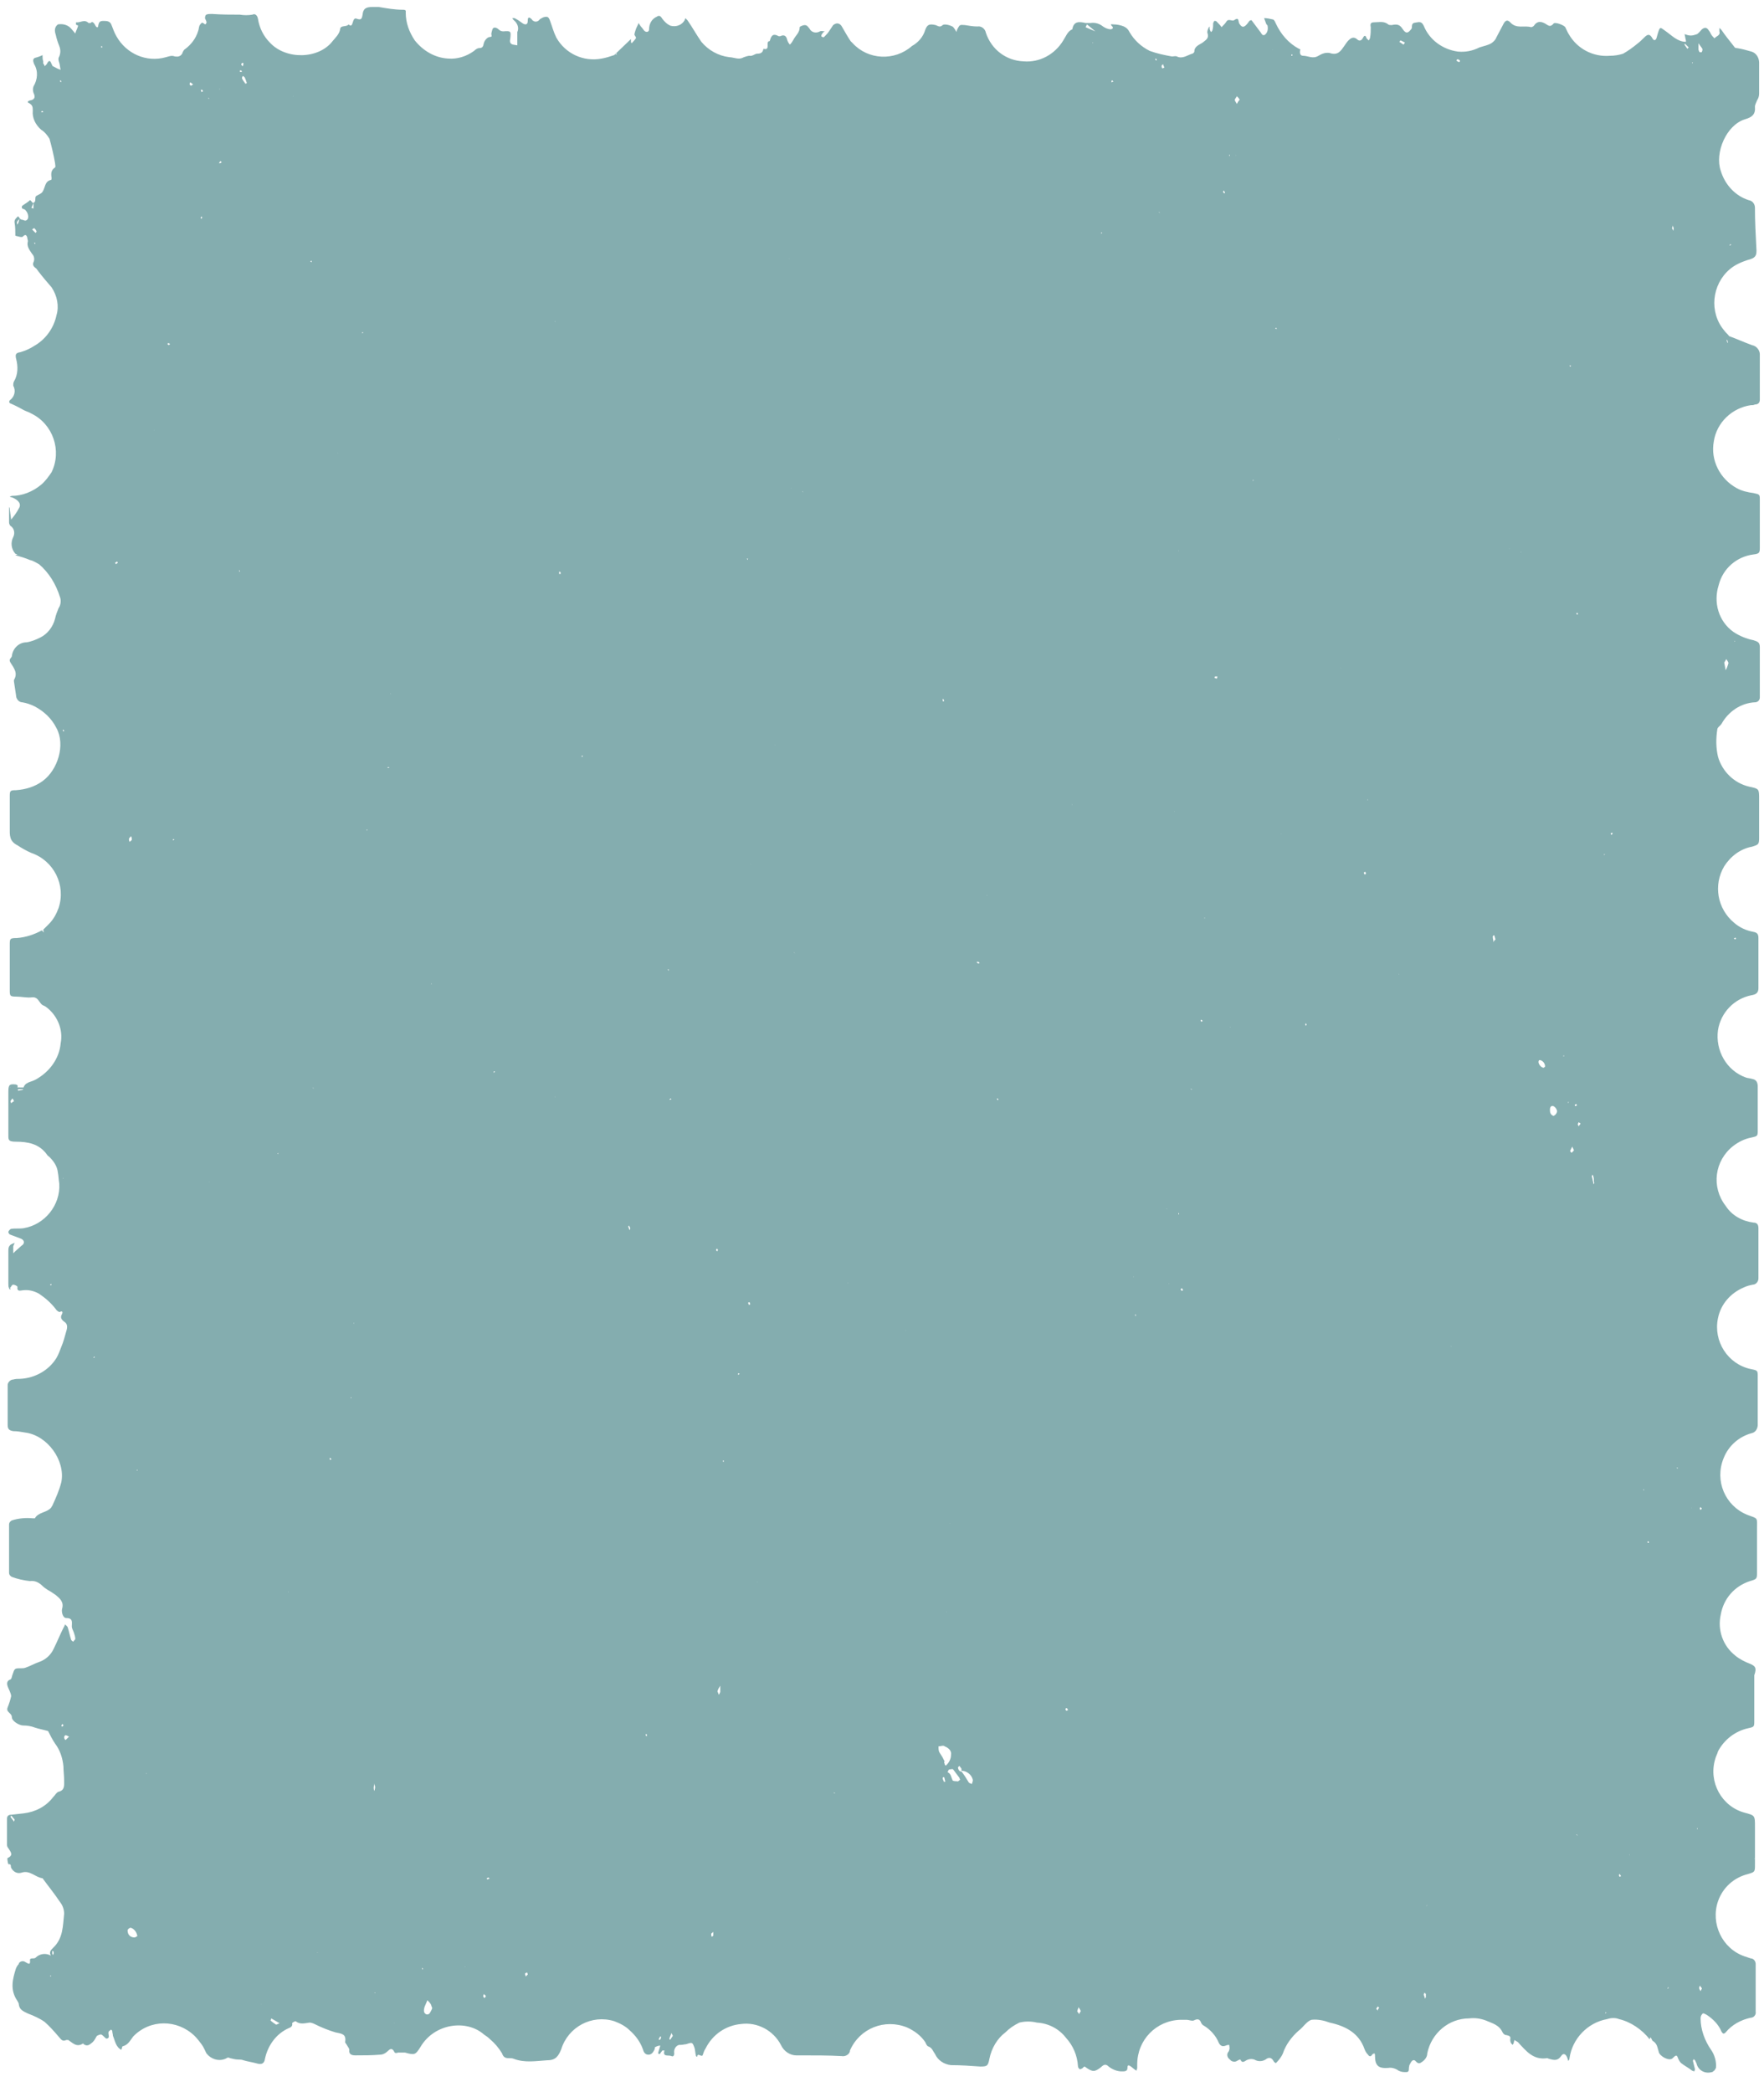 <?xml version="1.0" encoding="utf-8"?>
<!-- Generator: Adobe Illustrator 24.1.0, SVG Export Plug-In . SVG Version: 6.00 Build 0)  -->
<svg version="1.1" id="Layer_1" xmlns="http://www.w3.org/2000/svg" xmlns:xlink="http://www.w3.org/1999/xlink" x="0px" y="0px"
	 viewBox="0 0 253 300" style="enable-background:new 0 0 253 300;" xml:space="preserve" preserveAspectRatio="none">
<style type="text/css">
	.st0{fill:#84ACAF;}
	.st1{fill:#84ADAF;}
</style>
<g id="Layer_1-2">
	<path class="st0" d="M90.7,4.8L90.7,4.8L90.7,4.8z"/>
	<path class="st1" d="M251.1,238.6c-0.8-0.3-1.6-0.7-2.2-1.2c-1.8-1.4-2.6-3.7-2.1-5.9c0.4-2.3,2-4.1,4.2-4.8c1-0.3,1-0.3,1-1.4
		c0-2,0-4,0-6c0-1.8,0.2-1.5-1.4-2.1c-3.2-1.3-4.7-4.9-3.4-8.1c0.7-1.8,2.2-3.1,4-3.6c0.6-0.1,0.9-0.7,0.9-1.2c0-2.3,0-4.6,0-6.9
		c0-0.9,0-0.9-1-1.1c-3.3-0.7-5.4-4-4.7-7.3c0.4-2,1.8-3.6,3.7-4.4c0.4-0.2,0.8-0.3,1.3-0.4c0.4,0,0.8-0.4,0.8-0.9c0,0,0,0,0,0
		c0-2.4,0-4.8,0-7.2c0-0.5-0.2-0.8-0.7-0.8c-1.6-0.2-3.1-1-4-2.4c-2.1-2.7-1.6-6.5,1.1-8.6c0.8-0.6,1.6-1,2.6-1.2
		c0.9-0.2,0.9-0.2,0.9-1.1c0-2.1,0-4.2,0-6.2c0-0.6-0.2-1-0.8-1.1c-0.3-0.1-0.6-0.1-0.9-0.2c-2.8-1-4.4-3.9-4-6.8
		c0.4-2.5,2.3-4.5,4.8-5c0.6-0.1,1-0.3,1-1c0-2.4,0-4.8,0-7.2c0-0.6-0.2-0.8-0.8-0.9c-1-0.2-1.9-0.6-2.7-1.3c-2.4-2-3-5.4-1.4-8.1
		c0.9-1.4,2.3-2.5,4-2.8c0.9-0.3,1-0.3,1-1.3c0-1.8,0-3.7,0-5.5c0-1.5,0-1.5-1.4-1.8c-2.2-0.5-3.9-2.2-4.5-4.3
		c-0.3-1.3-0.3-2.6-0.1-3.9c0-0.3,0.4-0.5,0.6-0.8c1-1.8,2.8-3,4.8-3.1c0.4,0,0.7-0.3,0.7-0.7c0-0.1,0-0.1,0-0.2c0-2.3,0-4.7,0-7
		c0-0.7-0.3-0.8-0.9-1c-1-0.2-2-0.6-2.9-1.2c-2.1-1.5-2.9-4.2-2.1-6.7c0.6-2.4,2.6-4.1,5-4.4c0.9-0.1,0.9-0.3,0.9-1.1
		c0-2.2,0-4.5,0-6.7c0-0.8,0-0.8-0.9-1c-0.8-0.1-1.7-0.3-2.4-0.7c-2.4-1.3-3.8-4-3.3-6.7c0.4-2.7,2.6-4.8,5.3-5.2
		c0.2,0,0.4,0,0.6-0.1c0.4,0,0.7-0.2,0.7-0.7c0-2.2,0-4.3,0-6.5c0-0.6-0.5-1.2-1.1-1.3c-1.1-0.4-2.2-0.9-3.3-1.3
		c-0.2-0.3-0.5-0.5-0.7-0.8c-2.2-2.6-1.8-6.6,0.8-8.8c0.7-0.6,1.6-1,2.5-1.3c1.2-0.3,1.4-0.6,1.3-1.8c-0.1-1.9-0.2-3.8-0.2-5.7
		c0-0.5-0.3-1-0.9-1.1c-1.9-0.6-3.4-2.2-4-4.2c-0.9-2.6,0.8-6.6,3.5-7.4c1-0.3,1.5-0.7,1.4-1.8c0-0.3,0.2-0.6,0.3-0.9
		c0.2-0.3,0.3-0.6,0.3-1c0-1.5,0-3,0-4.4c0-0.7-0.4-1.4-1.1-1.6c-0.7-0.2-1.4-0.4-2.1-0.5c-0.1,0-0.2,0-0.3-0.1
		c-0.6-0.8-1.3-1.6-1.9-2.5c-0.1-0.1-0.2-0.2-0.3-0.3c0,0.2,0,0.3,0,0.5c0.2,0.6-0.5,0.7-0.7,1c-0.2-0.2-0.4-0.4-0.5-0.6
		c-0.1-0.2-0.2-0.4-0.3-0.5c-0.3-0.5-0.6-0.5-1-0.2c-0.2,0.2-0.4,0.5-0.7,0.7c-0.3,0.1-0.6,0.2-0.9,0.2c-0.3,0-0.6-0.1-0.9-0.2
		c0.1,0.3,0.1,0.6,0.2,0.9c0,0.1,0,0.1,0,0.2c-1.2,0-2-0.9-3-1.6c-0.7-0.5-0.7-0.6-1,0.3l-0.2,0.7c-0.1,0.4-0.4,0.5-0.6,0.1
		c-0.4-0.7-0.7-0.6-1.2-0.1c-0.3,0.3-0.6,0.6-1,0.9c-0.6,0.5-1.3,1-2,1.4c-0.6,0.2-1.3,0.3-1.9,0.3c-2.4,0.2-4.7-1-5.9-3.1
		c-0.2-0.3-0.3-0.6-0.5-1c-0.2-0.3-1.5-0.8-1.7-0.5c-0.4,0.5-0.7,0.3-1,0.1c-0.6-0.4-1.3-0.6-1.8,0.2c-0.1,0.1-0.3,0.2-0.4,0.2
		c-1-0.3-2.1,0.3-3-0.7c-0.4-0.4-0.7-0.3-1,0.3c-0.3,0.6-0.7,1.3-1,1.9c-0.1,0.3-0.4,0.6-0.7,0.8c-0.5,0.3-1.1,0.4-1.7,0.6
		c-1,0.5-2,0.7-3.1,0.6c-2.2-0.3-4.1-1.7-4.9-3.7c-0.2-0.4-0.4-0.6-0.9-0.5s-0.8,0-0.8,0.7c0,0.2-0.1,0.3-0.2,0.4
		c-0.4,0.5-0.7,0.5-1.1-0.1s-0.7-0.8-1.6-0.6c-0.2,0-0.4,0-0.5-0.1c-0.6-0.5-1.3-0.3-2-0.3c-0.5,0-0.6,0.2-0.5,0.7
		c0,0.5,0,1-0.1,1.5c0,0.1-0.1,0.3-0.2,0.4c-0.1-0.1-0.2-0.2-0.3-0.3c-0.1-0.4-0.3-0.5-0.5-0.1s-0.5,0.6-0.9,0.2
		c-0.5-0.4-0.9-0.1-1.2,0.2c-0.2,0.2-0.4,0.5-0.6,0.8c-0.5,0.7-0.9,1.4-2.1,1c-0.6-0.1-1.1,0.1-1.6,0.4c-0.8,0.5-1.5,0-2.2,0
		c-0.5,0-0.5-0.5-0.4-0.9c0,0-0.1-0.1-0.2-0.1c-1.5-0.8-2.6-2.1-3.3-3.6c-0.1-0.2-0.2-0.5-0.4-0.6c-0.4-0.1-0.9-0.2-1.3-0.2
		c0.1,0.3,0.2,0.5,0.3,0.8c0,0.1,0.2,0.2,0.2,0.3c0.1,0.5,0,1-0.4,1.3c-0.4,0.2-0.5-0.3-0.7-0.5c-0.4-0.5-0.8-1.1-1.2-1.6
		c0,0-0.2,0-0.3,0.1c-0.1,0.1-0.2,0.3-0.3,0.4c-0.5,0.6-0.8,0.6-1.2-0.1c-0.1-0.3,0-0.9-0.7-0.4c-0.3,0.2-0.8-0.3-1.1,0.2
		c-0.2,0.3-0.4,0.5-0.7,0.8c-0.2-0.3-0.4-0.5-0.7-0.8c-0.1-0.1-0.2-0.1-0.3-0.1c-0.1,0-0.1,0.2-0.2,0.3c0,0.3,0,0.7-0.1,1
		c0,0.1-0.1,0.2-0.2,0.3c-0.1-0.1-0.1-0.2-0.2-0.4c0-0.1,0-0.1,0-0.1s0-0.2,0-0.3c-0.1,0.1-0.2,0.2-0.2,0.3
		c-0.1,0.2-0.2,0.5-0.1,0.7c0.2,0.7-0.2,0.9-0.7,1.3c-0.4,0.3-1.2,0.5-1.2,1.3c0,0.1-0.2,0.3-0.3,0.3c-0.7,0.2-1.4,0.8-2.2,0.4
		c-0.2-0.1-0.5,0-0.7,0c-1.1-0.2-2.1-0.4-3.2-0.8c-1.2-0.6-2.2-1.5-2.9-2.7c-0.2-0.4-0.4-0.6-0.8-0.8c-0.5-0.2-1-0.3-1.5-0.3
		c-0.7-0.1-0.2,0.2-0.1,0.4c0.1,0.2-0.2,0.3-0.3,0.3c-0.4,0-0.8-0.2-1.1-0.4c-0.5-0.4-1.1-0.6-1.8-0.5c-0.2,0-0.5,0-0.7,0
		c-0.9-0.2-1.7-0.3-1.9,0.9c-0.7,0.3-0.9,1-1.3,1.6c-1.2,2-3.4,3.2-5.7,3c-2.5-0.1-4.6-1.7-5.4-4.1c-0.1-0.6-0.7-1-1.2-0.9
		c-0.6,0-1.2-0.1-1.8-0.2c-0.3,0-0.6-0.1-0.8,0.1c-0.2,0.3-0.4,0.6-0.4,0.9c-0.2-0.3-0.4-0.7-0.6-0.8c-0.4-0.2-1.1-0.4-1.4-0.2
		c-0.4,0.4-0.7,0.1-1,0c-0.9-0.2-1.2-0.1-1.5,0.7c-0.3,1-1,1.8-1.9,2.3c-2.5,2.2-6.3,2-8.5-0.4c-0.1-0.1-0.2-0.2-0.3-0.3
		c-0.4-0.6-0.8-1.3-1.2-2c-0.3-0.6-0.8-0.7-1.3-0.3c-0.2,0.3-0.4,0.6-0.6,0.9c-0.2,0.3-0.4,0.5-0.7,0.8c-0.1,0.1-0.3,0-0.4-0.1
		c0-0.1,0-0.2,0.1-0.3c0.1-0.2,0.2-0.3,0.4-0.4c-0.2,0-0.5-0.1-0.7,0c-0.5,0.3-1.2,0.2-1.5-0.4c0,0,0-0.1-0.1-0.1
		c-0.1-0.2-0.3-0.4-0.6-0.4c-0.2,0-0.7,0.2-0.7,0.3c0,0.8-0.6,1.2-0.9,1.8c-0.1,0.2-0.3,0.5-0.5,0.7c-0.2-0.2-0.3-0.4-0.4-0.7
		c-0.1-0.5-0.4-0.8-1-0.5c-0.1,0-0.2,0-0.2,0c-0.9-0.5-1.1,0-1.3,0.7c-0.7,0,0.2,1.4-0.9,1.1c-0.1,0.5-0.3,0.7-0.9,0.7
		c-0.3,0-0.7,0.4-1.1,0.3c-0.2,0-0.5,0.1-0.8,0.2c-0.2,0.1-0.4,0.2-0.7,0.2c-0.5,0-1-0.2-1.4-0.2c-1.6-0.2-3-1-4-2.2
		c-0.7-1-1.3-2.1-2-3.1c-0.1-0.1-0.2-0.2-0.3-0.3c0,0.1-0.1,0.2-0.1,0.3c-0.4,0.7-1.2,1-2,0.8c-0.5-0.2-0.9-0.6-1.2-1
		c-0.3-0.5-0.5-0.5-0.8-0.3c-0.7,0.3-1.1,1-1.1,1.8c0,0.4-0.4,0.5-0.7,0.2c-0.1-0.1-0.2-0.3-0.3-0.4c-0.2-0.2-0.4-0.5-0.5-0.7
		c-0.1,0.3-0.3,0.6-0.4,0.9c-0.1,0.3-0.2,0.6-0.2,0.8l0,0c0.1,0.2,0.3,0.4,0.2,0.5c-0.2,0.3-0.4,0.5-0.6,0.7
		c-0.1-0.1-0.1-0.2-0.1-0.3c0-0.1,0-0.2,0-0.3l-2.4,2.3l0,0c-0.6,0.2-1.2,0.4-1.8,0.5c-2.6,0.5-5.2-0.7-6.5-3
		c-0.4-0.8-0.6-1.6-0.9-2.4c-0.2-0.6-0.4-0.7-1-0.5c-0.2,0.1-0.4,0.2-0.5,0.3c-0.2,0.3-0.6,0.4-0.9,0.2c-0.1-0.1-0.2-0.1-0.2-0.2
		c-0.4-0.4-0.6-0.4-0.6,0.2s-0.4,0.6-0.8,0.3s-0.7-0.5-1.1-0.7c-0.1,0-0.2,0-0.3,0c0,0.1,0.1,0.2,0.2,0.3c0.5,0.4,0.8,1.1,0.5,1.7
		c0,0.4,0,0.9,0,1.3c0,0.2,0,0.4,0,0.6l-0.6-0.1c-0.5-0.1-0.5-0.5-0.4-0.9c0.1-1,0.1-1.1-1-1c-0.3,0-0.5-0.1-0.7-0.3
		c-0.2-0.2-0.5-0.3-0.7-0.2c-0.2,0.1-0.2,0.4-0.3,0.7s0.2,0.6-0.2,0.6s-0.8,0.5-0.9,0.9c-0.1,0.5-0.2,0.7-0.7,0.7
		c-0.2,0-0.5,0.2-0.7,0.4c-1.1,0.8-2.4,1.2-3.7,1.1c-1.9-0.1-3.6-1.1-4.8-2.6c-0.8-1.2-1.3-2.5-1.3-4c0-0.2,0.1-0.4-0.4-0.4
		c-1.2,0-2.3-0.2-3.5-0.4c-0.3,0-0.6,0-0.8,0C52.5,1,52.1,1.2,52,2.1c-0.1,0.6-0.2,0.8-0.8,0.6c-0.4-0.2-0.5,0.2-0.6,0.5
		c-0.1,0.3-0.2,0.7-0.6,0.3c-0.3,0.4-1.1,0.1-1.2,0.6c-0.1,0.8-0.7,1.3-1.1,1.8c-2,2.6-6.7,2.7-9,0.2c-0.9-0.9-1.5-2.1-1.7-3.4
		c-0.1-0.5-0.4-0.8-0.8-0.6c-0.6,0.1-1.2,0.1-1.8,0c-1.3,0-2.6,0-4-0.1c-0.3,0-0.6,0-0.8,0.1c-0.1,0-0.2,0.3-0.2,0.5
		c0,0.1,0.3,0.5,0.2,0.7c-0.2,0.5-0.4-0.2-0.7,0c-0.1,0.1-0.2,0.2-0.3,0.4c-0.1,0.3-0.1,0.6-0.2,0.8c-0.3,1-1,1.9-1.8,2.5
		c-0.2,0.1-0.3,0.3-0.4,0.5c-0.1,0.4-0.5,0.7-1,0.6c0,0-0.1,0-0.1,0c-0.5-0.2-0.9,0-1.3,0.1c-2.8,0.8-5.7-0.5-7.1-3
		c-0.3-0.5-0.5-1.1-0.7-1.6c-0.2-0.6-0.7-0.6-1.2-0.6s-0.6,0.2-0.7,0.6c0,0.5-0.3,0.3-0.4,0.1S13.3,2.9,13,3.3c-0.1,0-0.2,0-0.3,0
		c-0.6-0.6-1.2,0-1.8-0.1c0,0.1,0,0.2,0,0.3c0,0.1,0.3,0.1,0.3,0.2c-0.1,0.4-0.3,0.7-0.4,1.1l-0.6-0.7C10.1,4,10.1,4,10,3.9
		C9.5,3.5,8.9,3.4,8.3,3.5C7.8,3.9,7.8,4.4,8,5c0.1,0.5,0.3,1.1,0.5,1.6c0.2,0.5,0.2,1,0,1.5C8.3,8.4,8.4,8.7,8.5,9
		c0.1,0.3,0.1,0.7,0.2,1C8.3,9.9,8,9.7,7.6,9.5c-0.1,0-0.1-0.2-0.2-0.3C7.2,8.6,7,8.6,6.7,9.2C6.6,9.3,6.5,9.4,6.4,9.5
		C6.4,9.4,6.3,9.2,6.2,9.1c0-0.1,0-0.2,0-0.3C6.1,8.5,6.1,8.2,6.1,7.9C5.7,8.1,5.4,8.2,5,8.3C4.6,8.5,4.8,8.9,4.9,9.2
		c0.6,1,0.5,2.2-0.1,3.2c-0.1,0.3-0.1,0.6,0,0.9c0.3,0.6,0.2,1-0.5,1.1c-0.4,0.1-0.4,0.3-0.1,0.4c0.5,0.3,0.5,0.6,0.5,1.1
		c-0.1,1,0.4,2,1.2,2.7c0.5,0.3,0.9,0.8,1.2,1.3c0.3,1.1,0.6,2.3,0.8,3.5c0,0.2,0.1,0.5,0,0.6c-0.6,0.4-0.6,0.9-0.5,1.5
		c0,0.1,0,0.3-0.1,0.3c-0.9,0.2-0.8,1.1-1.2,1.7c-0.2,0.3-0.6,0.4-0.9,0.6s0.1,0.9-0.5,1c-0.1-0.1-0.3-0.4-0.4-0.4
		C4,29,3.6,29.2,3.2,29.5c-0.1,0.1-0.1,0.3,0,0.4C3.4,30,3.6,30,3.7,30.2c0.3,0.3,0.5,1,0.2,1.3c-0.3,0.3-0.5,0-0.8,0l-0.2-0.1
		l-0.3-0.4c-0.3,0.3-0.6,0.5-0.5,1c0.1,0.5,0.1,1.2,0.1,1.8c0.4,0.1,1,0.3,1.1,0.1c0.4-0.4,0.5-0.1,0.6,0.1C3.9,34.2,4,34.4,4,34.6
		c-0.2,0.7,0.2,1.2,0.6,1.8c0.3,0.3,0.4,0.8,0.2,1.2c-0.2,0.4,0.1,0.7,0.4,0.9l0.3,0.4c0.6,0.8,1.3,1.6,1.9,2.3
		c0.8,1.2,1.1,2.7,0.7,4c-0.4,1.9-1.6,3.5-3.2,4.4c-0.6,0.4-1.3,0.7-2,0.9c-0.7,0.1-0.7,0.4-0.6,0.9c0.3,1.1,0.3,2.3-0.3,3.3
		c-0.1,0.2-0.1,0.4-0.1,0.6c0.4,0.7,0.2,1.6-0.5,2.1c-0.1,0.1-0.1,0.3,0,0.4c0.7,0.3,1.3,0.6,2,1c0.4,0.2,0.8,0.3,1.1,0.5
		c3.1,1.5,4.4,5.3,2.9,8.4C7,68.3,6.5,69,5.9,69.5c-1.2,1-2.7,1.6-4.2,1.6c-0.1,0-0.2,0.1-0.3,0.1c0.1,0.1,0.2,0.1,0.3,0.1
		c1,0.4,1.4,1,1,1.6c-0.3,0.6-0.7,1.1-1.1,1.6L1.4,73c0-0.1,0-0.2-0.1-0.3c0,0.1,0,0.2,0,0.4c0,0.6,0,1.2,0,1.8
		c0,0.2,0.1,0.4,0.2,0.5c0.5,0.3,0.7,1,0.4,1.6c-0.4,0.8-0.3,1.7,0.3,2.4l0.3,0.1l-0.3,0.1c0.7,0.2,1.4,0.4,2.1,0.7
		c0.5,0.1,0.9,0.4,1.3,0.6c1.4,1.2,2.4,2.8,3,4.7c0.2,0.5,0.1,1.2-0.2,1.6c-0.2,0.5-0.4,1-0.5,1.5c-0.3,1.2-1.1,2.2-2.1,2.7
		c-0.6,0.3-1.3,0.6-2,0.7c-1.1,0-2,0.9-2.1,2c-0.1,0.3-0.5,0.4-0.2,0.9c0.5,0.8,1.1,1.5,0.5,2.5c0,0,0,0.2,0,0.2
		c0.1,0.7,0.2,1.4,0.3,2c0,0.5,0.4,1,0.9,1c0.6,0.1,1.2,0.3,1.8,0.6c1.3,0.7,2.4,1.7,3.1,3.1c1.3,2.4,0.2,6-2,7.6
		c-1.1,0.8-2.4,1.2-3.8,1.3c-0.9,0-0.9,0.1-0.9,1c0,1.5,0,3,0,4.4c0,1-0.1,1.9,1.1,2.5c0.6,0.4,1.3,0.8,2,1.1c3.2,1.1,5,4.6,3.9,7.9
		c-0.3,0.8-0.7,1.6-1.4,2.3c-0.3,0.3-0.5,0.5-0.8,0.8l0.1,0.4l-0.3-0.3c-1.1,0.6-2.3,1-3.6,1.1c-1,0-1,0.1-1,1c0,2.1,0,4.2,0,6.4
		c0,0.9,0,1,1,1c0.7,0,1.5,0.2,2.2,0.1c1-0.1,1,1,1.7,1.2c0.1,0,0.1,0.1,0.2,0.1c1.7,1.2,2.6,3.3,2.2,5.3c-0.2,2.2-1.6,4.1-3.6,5.2
		c-0.7,0.4-1.6,0.3-1.8,1.4c0,0.1-0.4,0.1-0.7,0.2c0-0.2-0.1-0.3-0.1-0.5c0.1-0.3,0-0.3-0.2-0.4c-0.9-0.1-1.1,0-1.1,1c0,2,0,4,0,6
		c0,0.9-0.1,1.2,1.1,1.2c1.7,0,3.3,0.3,4.4,1.8c0.1,0.2,0.3,0.3,0.4,0.4c0.6,0.6,1.1,1.3,1.2,2.2c0.1,0.5,0.1,1,0.2,1.6
		c0.2,3.1-2.1,5.9-5.1,6.4c-0.6,0.1-1.2,0-1.8,0.1c-0.1,0-0.3,0.2-0.4,0.4c0,0.2,0.1,0.3,0.2,0.4c0.5,0.2,1.1,0.4,1.6,0.6
		c0.5,0.2,0.6,0.7,0.1,1l-0.9,0.8l-0.3,0.3c0-0.1,0-0.3,0-0.4c0-0.2,0-0.4,0-0.6c0.1-0.2,0.1-0.3,0.2-0.5c-0.2,0.1-0.6,0.2-0.7,0.4
		c-0.2,0.2-0.2,0.5-0.2,0.8c0,1.6,0,3.1,0,4.7c0,0.2,0,0.4,0.1,0.6c0,0.1,0.1,0.2,0.2,0.2c0-0.1-0.1-0.3,0-0.3
		c0.1-0.1,0.2-0.4,0.4-0.4s0.6,0.2,0.6,0.3c-0.1,0.8,0.5,0.5,0.8,0.5c0.8-0.1,1.6,0.1,2.3,0.5c0.9,0.6,1.7,1.3,2.4,2.2
		c0.1,0.2,0.5,0.5,0.6,0.4c0.4-0.2,0.4,0.1,0.3,0.3c-0.3,0.5-0.1,0.8,0.3,1.1c0.5,0.3,0.5,0.8,0.3,1.4c-0.2,0.7-0.4,1.5-0.7,2.2
		c-0.2,0.5-0.4,1.1-0.7,1.6c-1.1,1.8-3.1,2.9-5.2,3c-0.3,0-0.7,0-1,0.1c-0.4,0-0.8,0.4-0.8,0.8c0,0,0,0.1,0,0.1c0,1.9,0,3.8,0,5.6
		c0,0.6,0.2,0.8,0.8,0.9c0.6,0,1.1,0.1,1.7,0.2c3.2,0.4,5.8,4,5.2,7.1c-0.3,1.2-0.8,2.3-1.3,3.4c-0.1,0.1-0.1,0.2-0.2,0.3
		c-0.6,0.7-1.8,0.6-2.3,1.5c0,0-0.2,0-0.3,0c-1-0.1-2.1,0-3,0.3c-0.2,0.1-0.4,0.3-0.4,0.6c0,2.3,0,4.6,0,6.9c0,0.3,0.2,0.5,0.4,0.6
		c0.8,0.3,1.7,0.5,2.6,0.6c0.7-0.1,1.3,0.2,1.8,0.7c0.2,0.2,0.5,0.4,0.8,0.6c0.4,0.2,0.8,0.5,1.1,0.7c0.6,0.5,1.2,1,0.9,2
		c-0.1,0.4,0.1,1.3,0.6,1.3c1,0,0.8,0.6,0.8,1.2c0,0.3,0.2,0.6,0.3,0.9c0.1,0.3,0.2,0.6,0.2,0.9c0,0.1-0.2,0.2-0.3,0.4
		c-0.1-0.1-0.3-0.2-0.3-0.3c-0.2-0.6-0.3-1.2-0.5-1.8c-0.1-0.2-0.3-0.3-0.4-0.4c0,0.2-0.1,0.3-0.2,0.5c-0.5,1-0.9,2-1.4,3
		c-0.4,0.9-1.2,1.6-2.1,1.9c-0.6,0.2-1.3,0.6-1.9,0.8c-0.2,0.1-0.5,0.1-0.7,0.1c-0.9,0-0.9,0-1.2,0.9c-0.1,0.2-0.1,0.6-0.3,0.7
		c-0.6,0.2-0.5,0.7-0.4,1c0.1,0.3,0.5,1,0.5,1.4c-0.1,0.5-0.3,1.1-0.5,1.6c-0.3,0.7,0.6,0.8,0.6,1.4s1.1,1.2,1.6,1.2
		c0.6,0,1.2,0.1,1.7,0.3c0.6,0.2,1.2,0.3,1.9,0.5c0.3,0.6,0.6,1.2,1,1.8c0.7,0.9,1.1,2.1,1.2,3.3c0,0.6,0.1,1.3,0.1,2
		c0,0.7,0.1,1.4-0.8,1.6c-0.3,0.1-0.5,0.5-0.8,0.8c-1,1.3-2.5,2.1-4.2,2.3l-1.8,0.2c-0.4,0-0.6,0.2-0.6,0.6c0,1.2,0,2.4,0,3.7
		c0,0.2,0.1,0.4,0.2,0.5c0.3,0.5,0.8,1-0.1,1.4c-0.1,0,0,0.6,0.1,0.9c0.5-0.1,0.3,0.4,0.4,0.5c0.3,0.6,0.9,0.9,1.5,0.7
		c1.2-0.4,2,0.7,3,0.8c0.8,1.1,1.7,2.2,2.5,3.4c0.4,0.5,0.6,1.1,0.6,1.7c-0.2,1.7-0.1,3.5-1.6,4.9c-0.3,0.3-0.6,0.6-0.3,1.1
		c-0.7-0.4-1.6-0.3-2.2,0.3c-0.1,0.1-0.3,0.1-0.5,0.1s-0.3,0.1-0.3,0.2c0.1,0.9-0.3,0.5-0.7,0.3c-0.3-0.2-0.7-0.1-0.9,0.2
		c0,0,0,0,0,0.1c-0.2,0.2-0.3,0.4-0.4,0.6c-0.5,1.6-0.9,3.1,0.2,4.7c0.1,0.2,0.2,0.3,0.2,0.5c0.1,0.8,0.7,1,1.3,1.3
		c0.8,0.3,1.7,0.7,2.4,1.2c0.7,0.6,1.4,1.4,2,2.1c0.3,0.3,0.5,0.8,1.1,0.5c0.1,0,0.2,0,0.3,0c0.6,0.4,1.2,1.1,2.1,0.5
		c0,0,0.1,0,0.1,0.1c0.6,0.4,0.9,0,1.3-0.3c0.3-0.3,0.4-0.6,0.6-0.9c0.2-0.1,0.4-0.2,0.6-0.2c0.3,0.1,0.6,0.6,0.8,0.6
		c0.6-0.1,0.1-0.7,0.3-1c0,0,0-0.1,0.1-0.1l0.2-0.2c0.1,0.1,0.2,0.1,0.2,0.2c0,0.2,0.1,0.5,0.1,0.7c0.3,0.7,0.4,1.6,1.2,2
		c0.1-0.2,0.1-0.5,0.2-0.5c0.8-0.2,1.1-0.9,1.5-1.4c2.4-2.5,6.3-2.5,8.8-0.1c0.4,0.4,0.7,0.8,1,1.2c0.3,0.4,0.5,0.9,0.7,1.3
		c0.6,0.8,1.7,1.2,2.7,0.8c0.3-0.1,0.3-0.3,0.7-0.1c0.4,0.1,0.8,0.2,1.2,0.2c0.2,0,0.5,0,0.7,0.1c0.7,0.2,1.4,0.3,2.1,0.5
		c0.5,0.1,0.9,0,1-0.7c0.4-1.9,1.6-3.6,3.4-4.4c0.3-0.1,0.6-0.3,0.5-0.7c0-0.1,0.4-0.3,0.5-0.3c0.6,0.5,1.3,0.3,2,0.2
		c0.2,0,0.5,0.1,0.7,0.2c1,0.5,2,0.9,3,1.2c0.9,0.2,1.6,0.2,1.4,1.4c0,0.1,0.2,0.3,0.3,0.5c0.1,0.2,0.3,0.4,0.3,0.6
		c-0.1,0.7,0.4,0.8,0.9,0.8c1.2,0,2.3,0,3.5-0.1c0.4,0,0.8-0.2,1.1-0.5c0.3-0.3,0.6-0.5,0.9,0c0.1,0.3,0.3,0.3,0.6,0.2
		c0.3,0,0.7,0,1,0c1.4,0.4,1.5,0.3,2.2-0.8c2-3.4,6.6-4,9.1-1.8c0.3,0.2,0.6,0.4,0.9,0.7c0.7,0.6,1.2,1.2,1.7,2
		c0.2,0.6,0.5,0.7,1,0.7c0.2,0,0.5,0,0.7,0.1c1.6,0.6,3.2,0.3,4.8,0.2c1.2,0,1.6-0.6,2-1.6c1-3.2,4.4-5,7.6-4
		c0.8,0.3,1.6,0.7,2.2,1.3c0.8,0.7,1.5,1.6,1.9,2.7c0.1,0.4,0.3,0.8,0.8,0.8c0.5,0,0.7-0.4,0.9-0.8c0-0.1,0-0.3,0.1-0.3
		c0.2-0.1,0.4-0.2,0.7-0.2c-0.1,0.3-0.2,0.7-0.3,1c0,0.1,0,0.2,0.1,0.2c0.1,0,0.2,0,0.2-0.1c0.1-0.1,0.2-0.3,0.3-0.4
		c0.1,0,0.2,0,0.3,0c-0.3,1,0.6,0.6,1,0.8c0.2,0.1,0.4,0,0.4-0.4c-0.1-0.5,0.2-1.1,0.7-1.2c0.1,0,0.2,0,0.2,0c0.3,0,0.6-0.1,0.8-0.1
		c0.9-0.3,0.9-0.3,1.2,0.5c0.1,0.3,0.1,0.7,0.2,1.1c0,0.1,0.1,0.2,0.2,0.2c0-0.7,0.7,0.2,0.8-0.3c0.1-0.3,0.2-0.6,0.4-0.9
		c1-2,2.9-3.3,5.1-3.5c2.3-0.3,4.6,0.9,5.7,3c0.4,0.9,1.3,1.5,2.2,1.5c0.2,0,0.5,0,0.7,0c2,0,3.9,0,5.8,0.1c0.5,0.1,1.1-0.2,1.2-0.7
		c0,0,0,0,0-0.1c1.4-3.2,5-4.6,8.2-3.3c1.1,0.5,2,1.2,2.6,2.1c0.1,0.2,0.2,0.5,0.4,0.6c0.6,0.2,0.7,0.7,1,1.1
		c0.4,0.9,1.3,1.5,2.3,1.6c1.4,0,2.8,0.1,4.2,0.2c1,0,1.1-0.1,1.3-1.1c0.3-1.5,1.1-2.9,2.3-3.8c0.6-0.6,1.2-1,2-1.4
		c0.8-0.2,1.7-0.2,2.5,0c1.7,0.1,3.2,0.9,4.2,2.2c1,1.1,1.6,2.5,1.7,4c0,0.2,0.1,0.4,0.3,0.5c0,0,0.3-0.1,0.4-0.2s0.2-0.3,0.4-0.1
		c1,0.7,1.3,0.7,2.2,0c0.4-0.4,0.7-0.5,1.1-0.1c0.5,0.4,1.2,0.7,1.9,0.7c0.4,0,0.8,0,0.8-0.5c0-0.5,0.2-0.4,0.5-0.2l0.5,0.4l0.3,0.2
		c0-0.1,0.1-0.3,0.1-0.4c0-0.2,0-0.3,0-0.5c0-3.5,2.7-6.3,6.2-6.4c0.3,0,0.6,0,0.9,0c0.3,0,0.7,0.2,1,0.1c0.6-0.3,0.9-0.2,1.1,0.4
		c0.1,0.1,0.2,0.3,0.3,0.3c1,0.6,1.8,1.5,2.2,2.5c0.2,0.4,0.5,0.6,1,0.4c0.2-0.1,0.4-0.1,0.5-0.1c0,0.2,0.1,0.5,0,0.7
		c0,0.1-0.1,0.3-0.2,0.4c-0.2,0.4,0,0.8,0.3,1c0.2,0.3,0.7,0.4,1,0.2c0.2-0.1,0.3-0.2,0.5-0.2c0.3,0.7,0.7,0.1,1.1,0
		c0.3-0.1,0.6-0.1,0.9,0c0.5,0.3,1.1,0.3,1.6,0c0.5-0.4,0.9-0.3,1.2,0.3c0.1,0.1,0.2,0.2,0.3,0.2c0.4-0.4,0.8-0.9,1-1.4
		c0.4-1.2,1.2-2.3,2.2-3.2c0.7-0.5,1.2-1.4,1.9-1.6c0.9-0.1,1.8,0.1,2.6,0.4c2.3,0.5,4.2,1.5,5,3.8c0.1,0.3,0.3,0.6,0.5,0.8
		c0.2,0.3,0.4,0.3,0.6,0c0-0.1,0.2-0.1,0.3-0.2c0.1,0.1,0.1,0.2,0.1,0.3c0,1.5,0.5,1.9,1.9,1.8c0.5-0.1,1.1,0.1,1.5,0.4
		c0.4,0.2,0.7,0.2,1.1,0.2c0.5,0,0.3-0.5,0.4-0.8c0-0.2,0.1-0.3,0.2-0.5c0.2-0.4,0.5-0.6,0.8-0.2c0.4,0.4,0.6,0.2,0.9,0
		c0.4-0.3,0.7-0.7,0.7-1.2c0.6-2.9,3.1-5,6-5c0.8-0.1,1.6,0,2.4,0.3c0.9,0.4,1.9,0.6,2.4,1.7c0.1,0.2,0.3,0.4,0.6,0.4
		c0.4,0.1,0.6,0.2,0.5,0.6c0,0.2,0,0.3,0.1,0.5c0,0.1,0.2,0.2,0.2,0.3c0.1-0.1,0.2-0.2,0.2-0.3c0-0.1,0.1-0.3,0.1-0.4
		c0.2,0.1,0.3,0.2,0.5,0.3c1.2,1.3,2.2,2.6,4.2,2.3c0.1,0,0.2,0.1,0.3,0.1c0.7,0.2,1.2,0.3,1.7-0.4c0.3-0.5,0.7-0.3,0.9,0.3
		c0,0.1,0.1,0.2,0.1,0.4c0.1-0.1,0.2-0.2,0.2-0.4c0.4-2.8,2.6-5.1,5.4-5.6c0.6-0.2,1.2-0.2,1.7,0c1.7,0.4,3.3,1.5,4.4,2.9l0.1-0.3
		c0.1,0.1,0.2,0.3,0.3,0.5c0.7,0.4,0.7,1,0.9,1.6c0.1,0.6,1.5,1.4,2,0.9s0.6-0.5,0.8,0.1c0.1,0.2,0.2,0.4,0.4,0.6
		c0.5,0.4,1.1,0.7,1.6,1.1c0.1,0,0.2,0.1,0.3,0.1c0-0.1,0.1-0.2,0.1-0.3c-0.1-0.4-0.2-0.8-0.3-1.2c0-0.1,0.1-0.2,0.1-0.3
		c0,0.1,0.1,0.1,0.2,0.2s0.1,0.3,0.2,0.4c0.2,1,1.2,1.6,2.2,1.3c0.1,0,0.1,0,0.2-0.1c0.2-0.1,0.3-0.3,0.4-0.5
		c0.1-0.9-0.2-1.9-0.7-2.6c-0.9-1.3-1.5-2.9-1.5-4.5c0-0.3,0.1-0.5,0.3-0.7c0.1-0.1,0.4,0.1,0.6,0.2c0.9,0.6,1.7,1.4,2.1,2.4
		c0.2,0.3,0.3,0.4,0.6,0.1c0.9-1.1,2.2-1.8,3.6-2.1c0.4,0,0.8-0.4,0.7-0.9c0,0,0,0,0-0.1c0-2.2,0-4.5,0-6.7c0-0.4-0.3-0.8-0.7-0.8
		c-0.3-0.1-0.6-0.2-0.9-0.3c-3.2-1.1-4.9-4.7-3.8-7.9c0.7-2,2.3-3.4,4.3-3.9c1-0.3,1-0.3,1-1.4c0-1.8,0-3.6,0-5.4c0-1.6,0-1.6-1.5-2
		c-3.3-0.9-5.2-4.4-4.2-7.7c0.1-0.4,0.3-0.7,0.4-1.1c0.9-1.7,2.5-2.9,4.3-3.3c0.9-0.2,0.9-0.2,0.9-1.1c0-2.2,0-4.3,0-6.5
		C252,239.1,251.7,238.9,251.1,238.6z M249.7,197.5L249.7,197.5L249.7,197.5L249.7,197.5z M248.9,134.4l0.1,0.2l-0.2,0.1
		c0-0.1-0.1-0.1-0.1-0.2C248.8,134.5,248.9,134.5,248.9,134.4L248.9,134.4z M248.8,91.9L248.8,91.9c0.1,0.1,0,0.1,0,0.1
		C248.7,92,248.7,92,248.8,91.9L248.8,91.9z M248.3,95.4L248.3,95.4L248.3,95.4L248.3,95.4z M247.6,94.5c0.1,0.2,0.3,0.4,0.3,0.6
		c-0.1,0.3-0.2,0.7-0.4,1l-0.2-1.1L247.6,94.5z M247.7,48.7c0,0.1,0,0.1,0.1,0.2c0,0.1,0,0.2,0,0.3c-0.1-0.1-0.1-0.2-0.1-0.3
		C247.6,48.9,247.6,48.8,247.7,48.7L247.7,48.7z M248.2,35l0.1,0.1c-0.1,0-0.1,0.1-0.2,0.1c0,0-0.1-0.1,0-0.1
		C248.1,35.1,248.1,35.1,248.2,35L248.2,35z M6.1,16.1c0,0-0.1,0-0.2,0L6,15.9L6.2,16C6.2,16,6.2,16.1,6.1,16.1z M2.5,32.2
		c-0.2-0.4,0.1-0.6,0.3-0.8C2.7,31.6,2.7,31.9,2.5,32.2C2.5,32.2,2.5,32.2,2.5,32.2z M4.5,29.8l0.3-0.7c0,0,0,0.1,0,0.1
		c0,0.2,0,0.4,0,0.7L4.5,29.8z M5,35c0-0.1-0.1-0.1-0.1-0.2c0,0,0.1,0,0.1,0C5.1,34.9,5.1,34.9,5,35L5,35z M5.1,33.4l-0.5-0.5
		l0.3-0.2C5,32.8,5.2,33,5.2,33.1C5.3,33.2,5.2,33.3,5.1,33.4z M1.4,155.9C1.4,155.9,1.5,155.9,1.4,155.9c0.1-0.1,0.1,0.1,0.1,0.2
		l-0.1,0.1C1.4,156.2,12.6,156,1.4,155.9z M1.6,158.2c0-0.1-0.1-0.2-0.1-0.3c0.1-0.2,0.2-0.3,0.3-0.4c0.1,0.2,0.2,0.3,0.2,0.4
		C1.8,158,1.7,158.1,1.6,158.2L1.6,158.2z M7.3,184.3c-0.1,0-0.1-0.1-0.1-0.1l0.1-0.1C7.4,184.1,7.4,184.2,7.3,184.3
		C7.4,184.2,7.4,184.3,7.3,184.3L7.3,184.3z M8.7,11.8c0-0.1-0.1-0.1-0.1-0.2c0,0,0.1-0.1,0.1-0.1l0.1,0.2L8.7,11.8z M8.9,107.9
		L8.9,107.9C8.8,107.9,8.8,107.9,8.9,107.9L8.9,107.9C8.9,107.8,8.9,107.9,8.9,107.9z M9,169C9,169,9,169,9,169
		C9,168.8,9.1,168.9,9,169C9.1,168.9,9.1,169,9,169C9.1,169,9,169,9,169z M9.1,104.9l-0.1-0.2c0,0,0,0,0.1-0.1l0.1,0.2L9.1,104.9z
		 M8.9,247.6c0-0.1-0.1-0.1-0.1-0.2c0.1-0.1,0.1-0.2,0.2-0.2c0,0.1,0.1,0.1,0.1,0.2L8.9,247.6z M2,261.2c-0.1-0.2-0.3-0.4-0.5-0.7
		c0,0,0.1-0.1,0.1-0.2l0.5,0.6L2,261.2z M7.3,283.4c-0.1,0-0.1-0.1-0.1-0.1l0.1-0.1C7.3,283.2,7.3,283.3,7.3,283.4
		C7.4,283.4,7.3,283.4,7.3,283.4z M7.6,280.3c-0.1-0.1-0.1-0.2-0.1-0.3c0-0.1,0-0.2,0-0.3c0.1,0.1,0.2,0.1,0.2,0.2
		C7.7,280.1,7.7,280.2,7.6,280.3z M7.9,281.8L7.9,281.8L7.9,281.8L7.9,281.8z M9.5,253.6L9.5,253.6L9.5,253.6L9.5,253.6z M9.4,249.5
		c-0.1-0.1-0.2-0.2-0.2-0.4c0-0.1,0.1-0.3,0.2-0.3c0.1,0,0.3,0.1,0.5,0.2L9.4,249.5z M13.4,194.7L13.4,194.7l0.1-0.2l0.1,0.1
		C13.5,194.7,13.4,194.7,13.4,194.7L13.4,194.7z M14.5,6.8C14.5,6.8,14.4,6.8,14.5,6.8c0-0.1,0-0.2,0.1-0.2l0.1,0.2
		C14.6,6.8,14.5,6.8,14.5,6.8z M15.6,289.7L15.6,289.7L15.6,289.7L15.6,289.7z M16.6,80.9c0-0.1-0.1-0.2-0.1-0.2
		c0.1-0.1,0.2-0.1,0.3-0.2l0.1,0.2L16.6,80.9z M18.8,119.9c0.1,0.2,0.1,0.3,0.1,0.5c0,0.1-0.2,0.2-0.3,0.3c-0.1-0.1-0.1-0.3-0.1-0.4
		C18.5,120.2,18.6,120.1,18.8,119.9L18.8,119.9z M19.3,277.8c-0.6,0-1-0.4-1-1c0-0.2,0.2-0.3,0.4-0.4c0.5,0.1,0.9,0.6,1,1.2
		C19.5,277.7,19.4,277.8,19.3,277.8L19.3,277.8z M19.7,210.9l-0.1-0.1l0.1-0.1C19.7,210.7,19.7,210.8,19.7,210.9
		C19.8,210.9,19.7,210.9,19.7,210.9L19.7,210.9z M21,254.4C21,254.4,21,254.3,21,254.4c0-0.1,0-0.2,0-0.3l0,0.1
		C21.1,254.3,21,254.3,21,254.4L21,254.4z M21.7,153.2L21.7,153.2L21.7,153.2L21.7,153.2z M22.1,61.7C22.1,61.7,22.1,61.7,22.1,61.7
		C22,61.7,22.1,61.7,22.1,61.7C22.1,61.7,22.1,61.7,22.1,61.7C22.2,61.7,22.1,61.8,22.1,61.7L22.1,61.7z M23.7,262.7L23.7,262.7
		C23.7,262.7,23.7,262.7,23.7,262.7L23.7,262.7C23.7,262.7,23.7,262.7,23.7,262.7z M24.2,49.5L24,49.3c0,0,0.1-0.1,0.2-0.1
		c0,0,0.1,0.1,0.2,0.1L24.2,49.5z M24.8,120.5C24.8,120.5,24.7,120.5,24.8,120.5c0-0.1,0-0.2,0.1-0.2l0.1,0.1L24.8,120.5z
		 M25.8,288.6L25.8,288.6L25.8,288.6L25.8,288.6z M27.4,12.3c-0.1-0.1-0.2-0.1-0.2-0.2c0-0.1,0-0.2,0.1-0.3l0.4,0.3L27.4,12.3z
		 M28.2,101.2L28.2,101.2l0.1,0L28.2,101.2z M28.9,31.4c-0.1-0.1-0.1-0.1-0.1-0.2c0-0.1,0.1-0.1,0.1-0.2c0,0.1,0.1,0.1,0.1,0.2
		C28.9,31.3,28.9,31.3,28.9,31.4z M28.9,13.2l-0.1-0.3c0.1,0,0.2-0.1,0.2,0c0.1,0.1,0.1,0.1,0.1,0.2C29.1,13.1,28.9,13.2,28.9,13.2z
		 M29.9,14.2C29.9,14.2,29.8,14.2,29.9,14.2c0-0.1,0-0.2,0-0.2l0.1,0.1L29.9,14.2z M30.1,169.5L30.1,169.5
		C30,169.5,30,169.4,30.1,169.5L30.1,169.5C30.1,169.4,30.1,169.4,30.1,169.5L30.1,169.5z M31.5,12.6c0,0.1,0,0.1,0,0.2
		c0,0,0,0-0.1,0.1C31.5,12.8,31.5,12.7,31.5,12.6C31.4,12.6,31.5,12.6,31.5,12.6z M31.1,22.5L31.1,22.5L31.1,22.5L31.1,22.5z
		 M31.6,23.4c0,0-0.1,0-0.2,0l0.2-0.3c0.1,0.1,0.2,0.1,0.2,0.2C31.7,23.3,31.7,23.3,31.6,23.4L31.6,23.4z M34.8,9
		c0.1,0,0.1,0.1,0.1,0.1c0,0.1,0,0.3-0.1,0.4c-0.1-0.1-0.2-0.2-0.2-0.3S34.7,9.1,34.8,9z M34.4,10.1c0.1,0,0.1,0,0.2,0
		c0,0,0.1,0.1,0.1,0.2h-0.3C34.4,10.2,34.4,10.1,34.4,10.1L34.4,10.1z M34.3,82C34.3,82,34.2,82,34.3,82c0-0.2,0-0.2,0-0.3l0.1,0.2
		L34.3,82z M35.2,12c-0.2-0.3-0.4-0.5-0.5-0.8c0-0.1,0.1-0.2,0.1-0.3c0.1,0,0.2,0.1,0.3,0.2c0.1,0.2,0.2,0.5,0.3,0.8
		C35.4,11.9,35.3,12,35.2,12L35.2,12z M37.5,287.4C37.5,287.4,37.5,287.4,37.5,287.4C37.4,287.4,37.4,287.3,37.5,287.4L37.5,287.4
		C37.5,287.3,37.5,287.4,37.5,287.4z M39.9,165.3L39.9,165.3l0,0.2l-0.1-0.1L39.9,165.3z M39.3,240.6L39.3,240.6L39.3,240.6
		L39.3,240.6z M39.6,290.3c-0.3-0.2-0.6-0.4-0.8-0.6c0,0,0.1-0.2,0.1-0.3l1.2,0.7C39.8,290.2,39.7,290.3,39.6,290.3z M41.3,228.3
		C41.3,228.3,41.3,228.3,41.3,228.3C41.3,228.2,41.4,228.2,41.3,228.3C41.4,228.2,41.4,228.3,41.3,228.3
		C41.4,228.3,41.3,228.3,41.3,228.3L41.3,228.3z M41.4,261.2L41.4,261.2L41.4,261.2L41.4,261.2z M42.1,13.8
		C42.1,13.8,42.1,13.8,42.1,13.8C42,13.8,42,13.7,42.1,13.8L42.1,13.8C42.2,13.7,42.1,13.7,42.1,13.8L42.1,13.8z M43.2,261.8
		L43.2,261.8L43.2,261.8L43.2,261.8z M44.5,150.4l0.1-0.1L44.5,150.4L44.5,150.4z M44.7,37.6l-0.2-0.1c0,0,0.1-0.1,0.1-0.1
		c0,0,0.1,0,0.1,0C44.7,37.4,44.7,37.5,44.7,37.6z M45,156.1c0,0-0.1-0.1-0.1-0.1c0,0,0-0.1,0-0.1L45,156.1L45,156.1z M45.5,280
		C45.5,280,45.5,280,45.5,280C45.5,279.9,45.6,279.9,45.5,280C45.6,279.9,45.6,280,45.5,280L45.5,280z M46.8,138.1
		C46.8,138.1,46.8,138.1,46.8,138.1C46.8,138,46.8,138,46.8,138.1C46.9,138,46.8,138,46.8,138.1C46.8,138.2,46.8,138.1,46.8,138.1z
		 M47.1,250.5L47.1,250.5L47.1,250.5L47.1,250.5z M47.3,209.3c0-0.1,0-0.1,0-0.2s0.1-0.1,0.1,0c0.1,0,0.1,0.1,0.1,0.2L47.3,209.3z
		 M48.5,65L48.5,65C48.4,65,48.4,64.9,48.5,65C48.5,64.9,48.5,64.9,48.5,65C48.5,64.9,48.5,64.9,48.5,65z M50.4,200.5L50.4,200.5
		l-0.1-0.1C50.3,200.3,50.4,200.3,50.4,200.5C50.4,200.4,50.4,200.4,50.4,200.5L50.4,200.5z M50.7,189.8c0,0,0-0.1,0-0.1
		c0,0,0.1,0,0.1,0L50.7,189.8z M51.9,47.8L51.9,47.8l0.1-0.2c0,0,0,0,0.1,0.1L51.9,47.8z M52.6,119.1
		C52.6,119.1,52.5,119,52.6,119.1c0-0.1,0-0.2,0-0.2l0.1,0.1L52.6,119.1z M53.6,256.3c0-0.2,0.1-0.4,0.1-0.6c0,0.2,0.1,0.4,0.1,0.6
		l-0.1,0.5C53.6,256.6,53.6,256.4,53.6,256.3L53.6,256.3z M53.8,285.8C53.8,285.8,53.7,285.8,53.8,285.8c-0.1-0.1-0.1-0.1-0.1-0.1
		S53.8,285.6,53.8,285.8C53.8,285.7,53.9,285.6,53.8,285.8L53.8,285.8z M55.6,110.1c0,0,0-0.1,0-0.1h0.2c0,0,0,0.1,0,0.1L55.6,110.1
		z M56,99.5C56,99.5,56,99.4,56,99.5C56,99.4,56.1,99.4,56,99.5C56.1,99.4,56.1,99.5,56,99.5C56.1,99.5,56,99.5,56,99.5L56,99.5z
		 M56.6,290.1C56.6,290.1,56.5,290.1,56.6,290.1C56.5,290.1,56.5,290,56.6,290.1C56.5,290,56.6,290,56.6,290.1
		C56.6,290,56.5,290.1,56.6,290.1L56.6,290.1z M56.8,231.6L56.8,231.6L56.8,231.6L56.8,231.6z M57.8,2.6L57.8,2.6L57.8,2.6L57.8,2.6
		z M58.6,7.2C58.6,7.2,58.5,7.2,58.6,7.2c0-0.2,0-0.2,0-0.3L58.6,7C58.6,7.1,58.6,7.2,58.6,7.2z M61.9,141v0.1h-0.1L61.9,141z
		 M60.6,282.4l-0.1-0.2h0.1C60.7,282.3,60.7,282.3,60.6,282.4L60.6,282.4z M61.6,288.7c-0.1,0.1-0.3,0.2-0.5,0.1
		c-0.2-0.1-0.3-0.3-0.3-0.5c0-0.3,0.1-0.6,0.2-0.8c0.1-0.2,0.2-0.5,0.3-0.7c0.2,0.2,0.4,0.4,0.5,0.6c0.1,0.2,0.1,0.4,0.2,0.5
		C61.9,288.2,61.8,288.4,61.6,288.7L61.6,288.7z M66.7,282C66.7,282,66.7,282,66.7,282C66.6,282,66.7,281.9,66.7,282
		C66.7,281.9,66.7,281.9,66.7,282C66.8,281.9,66.8,282,66.7,282L66.7,282z M69.5,286.5c-0.1-0.1-0.2-0.2-0.2-0.3
		c0-0.1,0.1-0.2,0.1-0.3l0.3,0.3L69.5,286.5z M69.6,233.2L69.6,233.2l0.1-0.1L69.6,233.2z M69.9,269.5l-0.1-0.2l0.3-0.1
		c0,0.1,0.1,0.1,0.1,0.2C70.1,269.4,70,269.4,69.9,269.5L69.9,269.5z M70.8,153.8L70.8,153.8c0-0.1,0-0.2,0.1-0.2l0.1,0.1
		L70.8,153.8z M74.5,216.1c0,0,0-0.1,0-0.1L74.5,216.1L74.5,216.1z M75.2,179.1l0.1-0.2L75.2,179.1L75.2,179.1z M75.4,283.4
		c0-0.1-0.1-0.3-0.1-0.4s0.2-0.1,0.3-0.2l0.1,0.3L75.4,283.4z M76,211.2C76,211.2,76,211.2,76,211.2C76,211.2,76,211.1,76,211.2
		C76,211.1,76,211.1,76,211.2C76.1,211.1,76.1,211.1,76,211.2L76,211.2z M77.2,22.2L77.2,22.2L77.2,22.2L77.2,22.2z M77.6,58.6
		L77.6,58.6l0.1-0.1L77.6,58.6z M79.6,157.3C79.6,157.3,79.6,157.3,79.6,157.3C79.6,157.2,79.7,157.2,79.6,157.3
		C79.7,157.2,79.7,157.3,79.6,157.3C79.7,157.4,79.6,157.3,79.6,157.3L79.6,157.3z M79.7,46.2L79.7,46.2c-0.1-0.1-0.1-0.1-0.1-0.2
		L79.7,46.2C79.8,46.1,79.8,46.1,79.7,46.2L79.7,46.2z M80.4,82.3h-0.2c0-0.1,0-0.2,0-0.3c0-0.1,0.2,0,0.2,0.1
		C80.4,82.1,80.4,82.2,80.4,82.3z M83.4,108.5C83.4,108.5,83.3,108.5,83.4,108.5l0.1-0.2l0.1,0.2L83.4,108.5z M84.5,60.5
		C84.5,60.5,84.5,60.5,84.5,60.5C84.5,60.4,84.5,60.5,84.5,60.5C84.6,60.5,84.6,60.5,84.5,60.5C84.6,60.5,84.5,60.5,84.5,60.5z
		 M86.4,117.9L86.4,117.9L86.4,117.9L86.4,117.9z M87.3,119L87.3,119L87.3,119L87.3,119z M88.3,7.8c0-0.1,0-0.1,0-0.2l0.2,0.2
		C88.4,7.8,88.3,7.8,88.3,7.8z M90.3,176.4c-0.1-0.2-0.1-0.4-0.2-0.5c0-0.1,0.1-0.1,0.1-0.2l0.2,0.4L90.3,176.4z M92.7,249
		c0-0.1,0-0.1-0.1-0.2c0-0.1,0-0.1,0.1-0.2l0.1,0.2L92.7,249z M94.7,292.4c0,0-0.1,0.1-0.2,0.1c0-0.1,0-0.1,0-0.2
		c0.1-0.1,0.1-0.2,0.2-0.3c0.1,0,0.2,0.1,0.1,0.1C94.8,292.2,94.8,292.3,94.7,292.4z M96.2,157.5l0.1,0.1l-0.2,0.1
		c0,0-0.1-0.1-0.1-0.1C96.1,157.6,96.2,157.5,96.2,157.5z M95.6,229.7L95.6,229.7L95.6,229.7L95.6,229.7z M95.9,139.2L95.9,139.2
		c-0.1-0.1-0.1-0.1-0.1-0.2c0-0.1,0.1,0,0.1,0S95.9,139.2,95.9,139.2L95.9,139.2z M96.1,292.5c0-0.1-0.1-0.1-0.1-0.2
		c0.1-0.3,0.2-0.5,0.3-0.8l0.2,0.4L96.1,292.5z M102,15L102,15L102,15L102,15z M102,182.3L102,182.3L102,182.3L102,182.3z
		 M102.3,277.5c0,0.1-0.1,0.1-0.2,0.2c-0.1-0.1-0.1-0.3-0.1-0.4c0-0.1,0.1-0.1,0.3-0.3C102.3,277.2,102.3,277.3,102.3,277.5
		L102.3,277.5z M102.7,179.2c0,0,0.1-0.1,0.1-0.2c0.1,0.1,0.1,0.2,0.2,0.2c0,0-0.1,0.1-0.1,0.2C102.8,179.4,102.7,179.3,102.7,179.2
		L102.7,179.2z M103.1,243l-0.2-0.5c0.1-0.3,0.2-0.5,0.4-0.8c0,0.3,0,0.6,0,0.9C103.2,242.8,103.2,242.9,103.1,243L103.1,243z
		 M103.3,175.9C103.3,175.9,103.3,175.8,103.3,175.9l0.1,0C103.4,175.9,103.3,175.9,103.3,175.9L103.3,175.9z M103.7,209.6v-0.2
		c0,0,0.1,0,0.1,0c0,0.1,0,0.1,0,0.2L103.7,209.6z M105.9,197.1c-0.1,0-0.1-0.1,0-0.2c0,0,0,0,0,0l0.2,0.1L105.9,197.1z M107.1,80.1
		C107.1,80.1,107.1,80,107.1,80.1l0.2,0l-0.1,0.2C107.2,80.3,107.2,80.2,107.1,80.1L107.1,80.1z M107.5,260.4
		C107.5,260.4,107.4,260.4,107.5,260.4C107.4,260.4,107.4,260.4,107.5,260.4L107.5,260.4C107.5,260.3,107.5,260.4,107.5,260.4z
		 M107.4,187.1c0-0.1-0.1-0.2-0.1-0.3c0,0,0.1-0.1,0.2-0.1c0,0.1,0.1,0.2,0.1,0.3C107.6,187,107.5,187.1,107.4,187.1L107.4,187.1z
		 M107.7,124L107.7,124L107.7,124C107.6,123.9,107.7,123.9,107.7,124C107.7,124,107.7,124,107.7,124z M108.7,226.9
		C108.7,226.9,108.6,226.9,108.7,226.9C108.6,226.9,108.6,226.8,108.7,226.9C108.6,226.8,108.6,226.8,108.7,226.9
		C108.7,226.8,108.7,226.9,108.7,226.9L108.7,226.9z M110.8,5.9l-0.2-0.1L110.8,5.9C110.9,5.9,110.9,5.9,110.8,5.9z M111.1,106.8
		C111.1,106.8,111.1,106.8,111.1,106.8L111.1,106.8L111.1,106.8C111.2,106.9,111.1,106.9,111.1,106.8z M111.5,55L111.5,55L111.5,55z
		 M113.2,37.1C113.2,37.1,113.2,37,113.2,37.1C113.2,37,113.3,37,113.2,37.1C113.4,37,113.3,37,113.2,37.1
		C113.3,37.1,113.3,37.1,113.2,37.1z M113.5,70L113.5,70C113.4,70,113.4,69.9,113.5,70L113.5,70C113.5,69.9,113.5,69.9,113.5,70z
		 M113.9,239.5L113.9,239.5L113.9,239.5L113.9,239.5z M114,136.7L114,136.7c-0.1-0.1-0.1-0.1-0.1-0.2L114,136.7L114,136.7z
		 M115.2,70.6c0,0-0.1-0.1-0.1-0.1c0,0,0-0.1,0-0.1L115.2,70.6C115.2,70.6,115.2,70.6,115.2,70.6z M116.3,274.4L116.3,274.4
		L116.3,274.4C116.2,274.3,116.2,274.3,116.3,274.4C116.3,274.3,116.3,274.3,116.3,274.4z M117.2,8.2L117.2,8.2L117.2,8.2L117.2,8.2
		z M119,15.9L119,15.9L119,15.9L119,15.9z M119.8,257.1h-0.2V257L119.8,257.1L119.8,257.1z M120,6.8L120,6.8L120,6.8L120,6.8z
		 M121.6,184L121.6,184C121.5,184,121.5,183.9,121.6,184C121.5,183.9,121.6,183.9,121.6,184C121.6,184,121.6,184,121.6,184
		L121.6,184z M129.9,190.8C129.9,190.8,129.8,190.8,129.9,190.8C129.8,190.8,129.8,190.8,129.9,190.8
		C129.8,190.7,129.9,190.7,129.9,190.8C129.9,190.8,129.9,190.8,129.9,190.8L129.9,190.8z M131.1,48.8
		C131.1,48.8,131.1,48.7,131.1,48.8C131.1,48.6,131.1,48.7,131.1,48.8C131.2,48.7,131.2,48.7,131.1,48.8
		C131.2,48.8,131.1,48.8,131.1,48.8L131.1,48.8z M134.6,4.4L134.6,4.4L134.6,4.4L134.6,4.4z M139.2,251.3L139.2,251.3L139.2,251.3
		L139.2,251.3z M136.2,218.4L136.2,218.4L136.2,218.4C136.3,218.5,136.2,218.5,136.2,218.4C136.2,218.5,136.2,218.4,136.2,218.4
		L136.2,218.4z M135.7,231.1L135.7,231.1C135.8,231.1,135.8,231.2,135.7,231.1C135.7,231.2,135.8,231.2,135.7,231.1
		C135.6,231.2,135.7,231.2,135.7,231.1L135.7,231.1z M135.3,100.2c0,0.1,0.1,0.2,0.1,0.3c0,0-0.1,0.1-0.1,0.1
		c-0.1-0.1-0.1-0.2-0.1-0.3C135.1,100.3,135.2,100.3,135.3,100.2z M135.4,255.5c-0.1-0.2-0.2-0.4-0.2-0.6c0,0,0.1-0.1,0.2-0.1
		c0.1,0.2,0.1,0.4,0.2,0.7C135.6,255.4,135.4,255.5,135.4,255.5z M135.5,253c0-0.1-0.1-0.3-0.1-0.4l0.1,0c-0.1-0.2-0.2-0.4-0.3-0.6
		c-0.2-0.3-0.3-0.5-0.5-0.8c-0.1-0.3-0.1-0.5-0.1-0.8c0.3,0,0.7-0.2,0.9,0c0.5,0.2,1,0.6,0.9,1.2c0,0.6-0.3,1.2-0.8,1.6
		C135.7,253.1,135.5,253.1,135.5,253L135.5,253z M137.3,255.4c-0.2,0-0.7,0-0.7-0.2c-0.2-0.4-0.2-0.9-0.7-1.1
		c0.1-0.1,0.1-0.4,0.3-0.4s0.4-0.1,0.5,0c0.3,0.4,0.6,0.8,0.9,1.2c0,0.1,0.1,0.2,0.1,0.3C137.5,255.3,137.4,255.5,137.3,255.4
		L137.3,255.4z M139.4,255.8c-0.2-0.1-0.4-0.1-0.5-0.3c-0.3-0.5-0.6-1-1-1.5l0,0c-0.1,0-0.2,0-0.3-0.1c-0.1-0.1-0.2-0.3-0.2-0.5
		c0,0,0.1-0.1,0.2-0.2c0.1,0.1,0.2,0.3,0.3,0.4c0,0.1,0,0.2,0,0.3l0,0l0,0c0.7,0,1.4,0.5,1.6,1.2
		C139.6,255.4,139.4,255.6,139.4,255.8L139.4,255.8z M140.3,138.2c-0.1-0.1-0.1-0.2-0.2-0.2c-0.1-0.1,0.1-0.1,0.2-0.1
		c0.1,0.1,0.2,0.1,0.2,0.2C140.4,138.1,140.3,138.1,140.3,138.2L140.3,138.2z M141.6,128.4L141.6,128.4
		C141.5,128.4,141.5,128.3,141.6,128.4C141.5,128.3,141.6,128.3,141.6,128.4C141.7,128.3,141.6,128.4,141.6,128.4L141.6,128.4z
		 M143,157.7c0-0.1,0-0.1,0-0.2h0.1c0,0.1,0.1,0.1,0.1,0.2L143,157.7z M144.6,163.8L144.6,163.8L144.6,163.8L144.6,163.8z
		 M149.4,83.5C149.4,83.5,149.4,83.5,149.4,83.5L149.4,83.5C149.4,83.4,149.4,83.5,149.4,83.5L149.4,83.5z M152.9,245.3
		c0-0.1-0.1-0.2-0.1-0.3c0,0,0.2-0.1,0.2-0.1c0.1,0.1,0.1,0.2,0.2,0.3L152.9,245.3z M153.3,232.5L153.3,232.5l0.1-0.1L153.3,232.5z
		 M153.8,115.4L153.8,115.4C153.7,115.4,153.7,115.3,153.8,115.4C153.7,115.3,153.8,115.3,153.8,115.4
		C153.8,115.3,153.8,115.4,153.8,115.4L153.8,115.4z M154.5,94C154.5,94,154.5,94,154.5,94C154.6,94,154.6,94,154.5,94L154.5,94
		C154.5,94.1,154.5,94,154.5,94L154.5,94z M154.8,288.8c-0.1-0.1-0.2-0.3-0.3-0.4c0-0.1,0.1-0.3,0.2-0.6c0.1,0.2,0.3,0.4,0.3,0.6
		C154.9,288.5,154.8,288.7,154.8,288.8L154.8,288.8z M156.7,6.2c0,0,0-0.1,0-0.1c0,0,0.1,0,0.1,0C156.9,6,156.8,6.1,156.7,6.2
		C156.8,6.2,156.7,6.2,156.7,6.2L156.7,6.2z M157.1,4.5C157.1,4.5,157,4.6,157.1,4.5l-1.4-0.6l0.2-0.4L157.1,4.5
		C157.1,4.4,157.1,4.5,157.1,4.5L157.1,4.5z M158,33.5l-0.1-0.1l0.1-0.1C158,33.3,158.1,33.4,158,33.5L158,33.5L158,33.5z
		 M159.5,11.8c-0.1,0-0.1-0.1-0.1-0.1c0,0,0-0.1,0.1-0.2l0.2,0.2C159.5,11.7,159.5,11.8,159.5,11.8z M161.2,187.8L161.2,187.8
		L161.2,187.8L161.2,187.8z M162.6,183.1C162.6,183.1,162.5,183.1,162.6,183.1C162.5,183.1,162.5,183,162.6,183.1
		C162.5,183,162.6,183,162.6,183.1C162.6,183,162.6,183,162.6,183.1L162.6,183.1z M162.9,188.7C162.9,188.7,162.8,188.7,162.9,188.7
		c-0.1,0-0.1-0.1-0.1-0.2c0-0.1,0.1,0,0.1,0S162.9,188.6,162.9,188.7L162.9,188.7z M164.1,107.2L164.1,107.2L164.1,107.2
		L164.1,107.2z M165.8,8.7c0-0.1-0.1-0.1-0.1-0.2s0.1-0.1,0.1-0.1c0,0,0.1,0.1,0.1,0.2S165.8,8.6,165.8,8.7L165.8,8.7z M166.1,98.1
		L166.1,98.1L166.1,98.1L166.1,98.1z M166.3,30.6c0-0.1,0-0.1-0.1-0.2c0,0,0.1,0,0.1,0C166.3,30.5,166.3,30.5,166.3,30.6
		C166.4,30.6,166.3,30.6,166.3,30.6L166.3,30.6z M166.7,9.8c-0.1-0.1-0.1-0.3-0.1-0.4c0,0,0.1-0.1,0.2-0.2l0.2,0.5L166.7,9.8z
		 M167.3,173.4v-0.1C167.3,173.3,167.4,173.3,167.3,173.4C167.4,173.4,167.3,173.3,167.3,173.4L167.3,173.4z M167.7,184.1
		C167.7,184.1,167.6,184.1,167.7,184.1C167.6,184.1,167.6,184,167.7,184.1C167.6,183.9,167.7,184,167.7,184.1
		C167.7,184.1,167.7,184,167.7,184.1L167.7,184.1z M168,167.5L168,167.5L168,167.5L168,167.5z M168.4,116.4
		C168.4,116.4,168.4,116.4,168.4,116.4C168.4,116.3,168.5,116.3,168.4,116.4C168.6,116.3,168.5,116.3,168.4,116.4
		C168.5,116.5,168.5,116.4,168.4,116.4L168.4,116.4z M169.1,174.2c0-0.1-0.1-0.1-0.1-0.2c0,0,0,0,0.1-0.1L169.1,174.2L169.1,174.2z
		 M169.1,79L169.1,79C169,79,169,78.9,169.1,79C169,78.9,169.1,78.9,169.1,79C169.2,78.9,169.2,78.9,169.1,79L169.1,79z
		 M169.5,185.1c-0.1-0.1-0.1-0.2-0.2-0.2l0.2-0.2c0.1,0.1,0.1,0.2,0.2,0.3C169.7,185,169.6,185,169.5,185.1L169.5,185.1z
		 M170.8,156.2v-0.1l0.2,0.1L170.8,156.2z M171,35.1V35V35.1L171,35.1z M172.3,146.5c-0.1-0.1-0.1-0.2-0.1-0.2c0,0,0.1-0.1,0.1-0.1
		l0.2,0.2L172.3,146.5z M172.8,131.7C172.8,131.7,172.7,131.7,172.8,131.7c-0.1-0.1-0.1-0.1-0.1-0.1s0.1,0,0.1,0
		C172.8,131.6,172.8,131.6,172.8,131.7L172.8,131.7z M174.5,97.3c-0.1,0-0.2-0.1-0.3-0.1c0-0.1,0-0.2,0.1-0.2c0.1,0,0.2,0,0.3,0
		C174.6,97.2,174.5,97.3,174.5,97.3z M175.6,27.7c-0.1,0-0.1-0.1-0.2-0.2c0,0,0.1-0.1,0.1-0.2l0.2,0.3
		C175.7,27.6,175.7,27.7,175.6,27.7L175.6,27.7z M176,21.1C176,21.1,175.9,21.1,176,21.1L176,21.1C176,21,176,21,176,21.1L176,21.1z
		 M176.3,22.4c0-0.1,0-0.1,0-0.2h0.1C176.4,22.3,176.4,22.3,176.3,22.4L176.3,22.4z M176.5,147.3
		C176.5,147.3,176.4,147.3,176.5,147.3C176.4,147.3,176.4,147.2,176.5,147.3C176.4,147.2,176.5,147.2,176.5,147.3
		C176.5,147.2,176.5,147.2,176.5,147.3L176.5,147.3z M177.2,22.3C177.2,22.3,177.2,22.3,177.2,22.3
		C177.2,22.2,177.3,22.2,177.2,22.3C177.3,22.2,177.3,22.3,177.2,22.3C177.3,22.4,177.2,22.3,177.2,22.3L177.2,22.3z M177.4,14.9
		c-0.1-0.2-0.3-0.4-0.3-0.6c0-0.1,0.2-0.3,0.3-0.5c0.1,0.1,0.3,0.3,0.4,0.5C177.6,14.5,177.5,14.7,177.4,14.9L177.4,14.9z
		 M178.7,23.8L178.7,23.8L178.7,23.8L178.7,23.8z M179.7,69c0-0.1,0-0.1,0-0.2h0.1L179.7,69L179.7,69z M182.1,293.5
		C182.1,293.5,182.1,293.5,182.1,293.5C182,293.5,182,293.5,182.1,293.5L182.1,293.5C182.1,293.4,182.1,293.5,182.1,293.5
		L182.1,293.5z M182.5,7.2C182.5,7.2,182.5,7.1,182.5,7.2C182.5,7.1,182.6,7.1,182.5,7.2C182.6,7.1,182.6,7.1,182.5,7.2
		C182.6,7.2,182.5,7.2,182.5,7.2L182.5,7.2z M183.1,47.2l-0.2-0.1L183,47C183.1,47,183.1,47.1,183.1,47.2
		C183.2,47.1,183.1,47.2,183.1,47.2L183.1,47.2z M183.8,119.6C183.8,119.6,183.8,119.6,183.8,119.6
		C183.7,119.6,183.7,119.5,183.8,119.6L183.8,119.6C183.9,119.5,183.8,119.6,183.8,119.6L183.8,119.6z M185.2,8L185.2,8
		c0-0.1,0-0.2,0.1-0.2l0.1,0.1C185.3,8,185.3,8,185.2,8z M187.3,147.1c0-0.1-0.1-0.1-0.1-0.2c0-0.1,0.1-0.1,0.1-0.2
		c0-0.1,0,0.1,0.1,0.2L187.3,147.1z M192,63C192,63,192,62.9,192,63C192,62.9,192.1,62.9,192,63C192.2,62.9,192.1,63,192,63
		C192.1,63,192.1,63,192,63L192,63z M192.3,95.8C192.3,95.8,192.2,95.8,192.3,95.8C192.2,95.8,192.2,95.8,192.3,95.8
		C192.2,95.7,192.3,95.7,192.3,95.8C192.3,95.7,192.3,95.8,192.3,95.8z M195.7,125.4c0-0.1-0.1-0.2-0.1-0.3c0,0,0.2-0.1,0.2-0.1
		c0.1,0.1,0.1,0.2,0.1,0.3L195.7,125.4z M196.1,114.7L196.1,114.7C196.1,114.6,196.2,114.6,196.1,114.7c0.1-0.1,0.1-0.1,0.1,0
		L196.1,114.7z M197.6,288.3c-0.1-0.2-0.3-0.3-0.2-0.3c0.1-0.1,0.1-0.2,0.2-0.3c0.1,0.1,0.2,0.1,0.2,0.2
		C197.7,288,197.6,288.1,197.6,288.3z M199,30.7L199,30.7L199,30.7L199,30.7z M199,132L199,132L199,132L199,132z M200.6,139.7
		C200.6,139.7,200.6,139.7,200.6,139.7C200.6,139.6,200.7,139.6,200.6,139.7C200.7,139.6,200.7,139.7,200.6,139.7
		C200.6,139.7,200.6,139.7,200.6,139.7L200.6,139.7z M201.3,6.4L200.7,6c0.1-0.1,0.1-0.2,0.2-0.2c0.2,0.1,0.4,0.2,0.6,0.3L201.3,6.4
		z M203.1,179.5L203.1,179.5L203.1,179.5L203.1,179.5z M204.4,286.6c0-0.1-0.1-0.2-0.1-0.3c0-0.1-0.1-0.2-0.1-0.3
		c0-0.1,0.1-0.2,0.1-0.3c0.1,0.1,0.2,0.2,0.2,0.2c0,0.1,0,0.3,0,0.4L204.4,286.6z M204.6,273.3C204.6,273.3,204.6,273.3,204.6,273.3
		c0-0.1,0-0.1,0.1-0.1L204.6,273.3L204.6,273.3z M206,128.6C206,128.6,205.9,128.6,206,128.6C205.9,128.6,205.9,128.6,206,128.6
		C205.9,128.6,206,128.6,206,128.6C206,128.6,206,128.6,206,128.6L206,128.6z M207.2,118.8C207.2,118.8,207.2,118.8,207.2,118.8
		C207.2,118.7,207.2,118.8,207.2,118.8C207.3,118.8,207.2,118.8,207.2,118.8C207.2,118.9,207.2,118.8,207.2,118.8L207.2,118.8z
		 M208.2,193.1C208.2,193.1,208.2,193.1,208.2,193.1C208,193.1,208.1,193,208.2,193.1C208.1,193,208.1,193,208.2,193.1
		C208.2,193,208.2,193.1,208.2,193.1L208.2,193.1z M209.3,8.9c-0.1,0-0.3-0.1-0.4-0.2c0-0.1,0.1-0.2,0.1-0.2c0.2,0,0.3,0.1,0.4,0.2
		C209.4,8.8,209.3,8.9,209.3,8.9z M211.7,138L211.7,138L211.7,138z M214.3,120.3L214.3,120.3L214.3,120.3L214.3,120.3z M214.2,135.1
		c0-0.3-0.1-0.5-0.1-0.8c0-0.1,0.1-0.2,0.2-0.2c0.1,0.2,0.1,0.4,0.2,0.6C214.5,134.7,214.3,134.8,214.2,135.1z M214.8,133.2
		L214.8,133.2L214.8,133.2L214.8,133.2z M216.5,78.7L216.5,78.7C216.4,78.7,216.4,78.7,216.5,78.7C216.4,78.6,216.5,78.6,216.5,78.7
		C216.5,78.6,216.5,78.6,216.5,78.7L216.5,78.7z M216.6,27.7L216.6,27.7L216.6,27.7L216.6,27.7z M218.2,79.2
		C218.2,79.2,218.1,79.2,218.2,79.2C218.1,79.2,218.1,79.1,218.2,79.2C218.1,79.1,218.2,79.1,218.2,79.2
		C218.2,79.1,218.2,79.1,218.2,79.2L218.2,79.2z M218.8,89.6C218.8,89.6,218.7,89.6,218.8,89.6c0-0.2,0-0.1,0-0.1
		S218.8,89.5,218.8,89.6C218.8,89.6,218.8,89.6,218.8,89.6L218.8,89.6z M220.9,4L220.9,4L220.9,4L220.9,4z M221.4,153.1
		c-0.4,0-0.9-0.7-0.7-1c0-0.1,0.1-0.1,0.2-0.1c0.4,0.1,0.7,0.5,0.7,0.9C221.6,153,221.5,153,221.4,153.1L221.4,153.1z M222.8,160
		c-0.5-0.2-0.5-0.6-0.5-0.9c0-0.4,0.2-0.6,0.5-0.5c0.2,0.1,0.4,0.3,0.5,0.6C223.4,159.5,223.1,159.9,222.8,160L222.8,160z
		 M224.3,151.5l-0.1-0.1l0.1-0.1L224.3,151.5C224.4,151.5,224.4,151.5,224.3,151.5L224.3,151.5z M224.3,106
		C224.3,106,224.3,106,224.3,106c0-0.1,0-0.1,0-0.1L224.3,106C224.4,106,224.4,106,224.3,106L224.3,106z M224.9,158.2L224.9,158.2
		l0-0.2h0.1L224.9,158.2z M225.2,52.6l-0.1-0.2c0.1,0,0.1,0,0.2,0c0,0,0,0.1,0,0.1C225.2,52.5,225.2,52.6,225.2,52.6z M225.4,165.3
		c-0.1-0.1-0.2-0.2-0.2-0.3c0.1-0.2,0.2-0.4,0.3-0.6c0.1,0.3,0.3,0.5,0.2,0.6C225.7,165,225.5,165.2,225.4,165.3L225.4,165.3z
		 M225.9,158.6c0-0.1-0.1-0.2,0-0.2c0.1-0.1,0.1-0.1,0.2-0.1c0,0.1,0,0.1,0.1,0.2L225.9,158.6z M226.1,87.9h0.2v0.2h-0.1
		C226.1,88.1,226.1,88,226.1,87.9L226.1,87.9z M226.3,263.2l-0.2-0.1V263L226.3,263.2L226.3,263.2z M226.3,259.6v-0.1V259.6
		L226.3,259.6z M226.4,161.5c0-0.1-0.1-0.2-0.1-0.3c0-0.1,0.1-0.2,0.1-0.3l0.3,0.2L226.4,161.5z M228.6,169.8
		c-0.1-0.1-0.1-0.2-0.1-0.3c-0.1-0.3-0.1-0.6-0.2-0.8c0-0.1,0.1-0.2,0.1-0.3c0,0.1,0.1,0.1,0.1,0.2c0.1,0.3,0.1,0.5,0.1,0.8
		C228.7,169.6,228.6,169.7,228.6,169.8L228.6,169.8z M230,122.5L230,122.5l0.2,0c0,0,0,0-0.1,0.1L230,122.5z M230.2,288.7
		L230.2,288.7l0.1-0.2c0,0,0,0,0.1,0.1L230.2,288.7z M230.7,95.7C230.7,95.7,230.6,95.7,230.7,95.7
		C230.6,95.7,230.6,95.7,230.7,95.7C230.6,95.6,230.6,95.7,230.7,95.7C230.7,95.7,230.6,95.8,230.7,95.7L230.7,95.7z M231,260.2
		L231,260.2L231,260.2L231,260.2z M231.1,119.7l-0.1-0.2l0.2-0.1c0,0,0.1,0.1,0.1,0.1C231.2,119.6,231.2,119.7,231.1,119.7
		L231.1,119.7z M232.1,90.8L232.1,90.8L232.1,90.8L232.1,90.8z M232.3,269.1c-0.1-0.1-0.1-0.2-0.1-0.3c0,0,0.1-0.1,0.1-0.1l0.2,0.3
		L232.3,269.1z M233.5,223.9L233.5,223.9L233.5,223.9L233.5,223.9z M233.7,266.1c0-0.1,0-0.1,0-0.2c0,0,0,0,0.1,0
		C233.8,265.8,233.7,265.9,233.7,266.1C233.7,266.1,233.7,266.1,233.7,266.1L233.7,266.1z M235.8,213.7
		C235.8,213.7,235.7,213.7,235.8,213.7c-0.1-0.1-0.1,0-0.1-0.1s0.1,0,0.1,0C235.8,213.6,235.8,213.6,235.8,213.7z M236.5,221.2
		c-0.1,0-0.1,0-0.2,0l0-0.2C236.4,221,236.5,221,236.5,221.2C236.5,221.1,236.5,221.1,236.5,221.2L236.5,221.2z M238.7,209.8
		L238.7,209.8L238.7,209.8L238.7,209.8z M239.2,285.2c0-0.1,0-0.1,0-0.2c0,0,0,0,0.1-0.1C239.3,285,239.3,285.1,239.2,285.2
		C239.4,285.2,239.3,285.2,239.2,285.2L239.2,285.2z M239.9,109C239.9,109,239.9,109,239.9,109C239.7,109,239.8,109,239.9,109
		C239.8,109,239.9,109,239.9,109C239.9,109,239.9,109,239.9,109z M240,33.1l-0.2-0.4c0.1-0.2,0.1-0.3,0.1-0.4c0,0.1,0.1,0.2,0.1,0.3
		C240.1,32.8,240,32.9,240,33.1L240,33.1z M240.6,210.6c0,0-0.1-0.1-0.1-0.1c0,0,0-0.1,0.1-0.1L240.6,210.6L240.6,210.6z M242,7
		c-0.1-0.2-0.3-0.4-0.4-0.6c0,0,0-0.1,0-0.1c0,0,0.1,0,0.1,0l0.5,0.5L242,7z M242.6,216.2C242.6,216.2,242.6,216.1,242.6,216.2
		L242.6,216.2C242.7,216.1,242.7,216.2,242.6,216.2L242.6,216.2z M242.7,9.1C242.7,9.1,242.6,9,242.7,9.1c0-0.1,0-0.2,0-0.2l0.1,0.1
		L242.7,9.1z M243.4,262.3C243.4,262.3,243.3,262.3,243.4,262.3c0-0.1,0-0.2,0-0.2l0.1,0.1L243.4,262.3z M243.9,285.5
		c-0.1-0.2-0.2-0.3-0.2-0.5c0-0.1,0.1-0.2,0.1-0.3l0.3,0.4L243.9,285.5z M243.9,216.5c-0.1-0.1-0.1-0.2-0.1-0.3c0,0,0.1-0.1,0.1-0.1
		l0.2,0.2L243.9,216.5z M243.8,117.2L243.8,117.2L243.8,117.2L243.8,117.2z M244.1,7.4c0,0.1-0.1,0.1-0.2,0.1c-0.1,0-0.1,0-0.2-0.1
		c0-0.1-0.1-0.2-0.1-0.3c0-0.3,0-0.6,0-0.9l0.5,0.7C244.2,7,244.2,7.2,244.1,7.4L244.1,7.4z M251.7,266.4
		C251.7,266.4,251.7,266.5,251.7,266.4c0,0.1-0.1,0.2-0.1,0.2L251.7,266.4L251.7,266.4z"/>
	<path class="st0" d="M2.3,33.5L2.3,33.5z"/>
	<path class="st0" d="M17.8,292.9L17.8,292.9L17.8,292.9z"/>
</g>
</svg>
